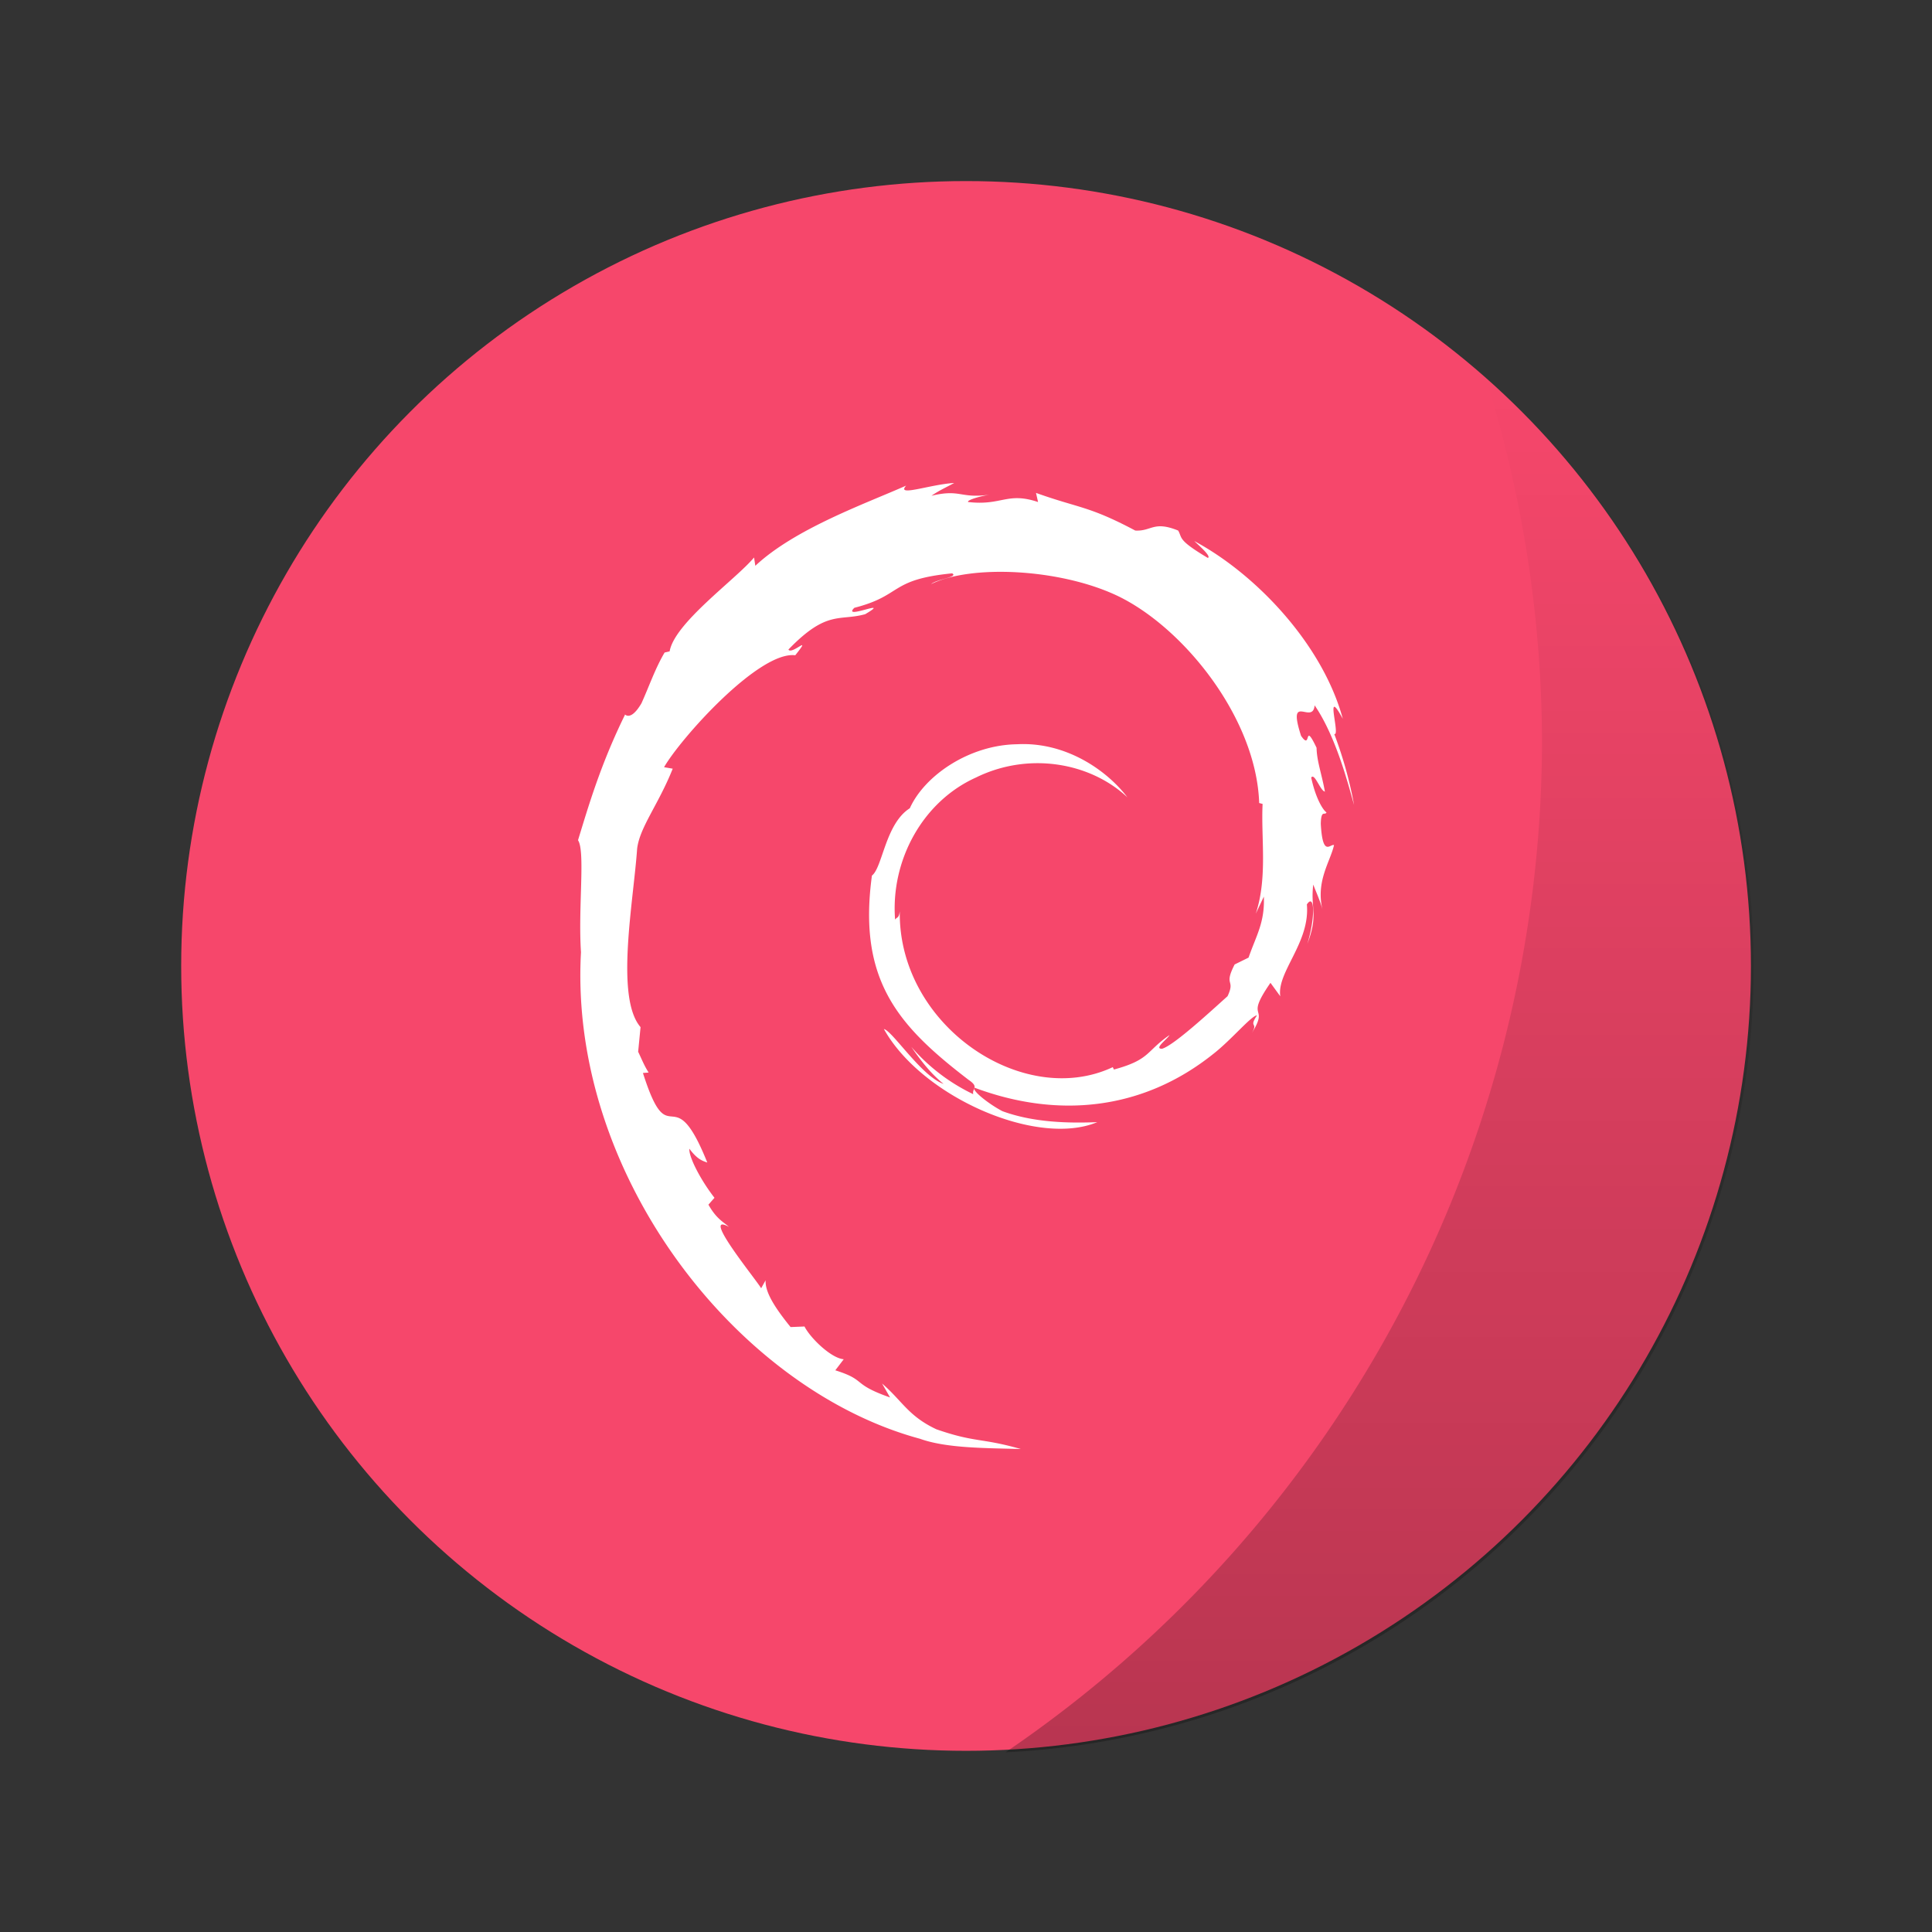 <svg xmlns="http://www.w3.org/2000/svg" xmlns:xlink="http://www.w3.org/1999/xlink" width="64" height="64" viewBox="0 0 16.933 16.933"><rect x="0" y="0" width="16.933" height="16.933" fill="#333333" stroke="none"/><defs><linearGradient id="a"><stop offset="0"/><stop offset="1" stop-opacity="0"/></linearGradient><linearGradient xlink:href="#a" id="b" x1="45.628" y1="57.955" x2="45.628" y2="12.461" gradientUnits="userSpaceOnUse"/></defs><g transform="translate(0 -280.067)"><circle cx="8.467" cy="288.533" r="6.879" fill="#f6476b" paint-order="stroke markers fill"/><path d="M49.123 12.46A40.5 40.5 0 0 1 51 24.5a40.5 40.5 0 0 1-17.744 33.455A26 26 0 0 0 58 32a26 26 0 0 0-8.877-19.54z" transform="matrix(.265 0 0 .265 0 280.067)" opacity=".25" fill="url(#b)" paint-order="stroke markers fill"/><path d="M11.077 287.924c.009.229-.066.34-.134.536l-.122.06c-.1.195.01.124-.062.278-.156.14-.474.434-.575.461-.074 0 .05-.087.066-.12-.208.143-.167.215-.487.302l-.01-.021c-.787.37-1.881-.364-1.867-1.366-.008.064-.024.048-.041.073-.04-.515.238-1.033.708-1.245.46-.227 1-.134 1.328.173-.18-.237-.54-.488-.967-.465-.418.006-.81.273-.94.561-.214.135-.239.52-.332.59-.126.924.236 1.322.848 1.791.096.065.027.075.04.125a1.66 1.66 0 0 1-.543-.415c.082.119.17.234.283.325-.192-.065-.448-.465-.523-.481.33.592 1.34 1.038 1.87.816-.245.01-.556.005-.831-.096-.116-.06-.273-.183-.245-.206.722.27 1.468.204 2.093-.296.159-.124.333-.335.383-.338-.076.114.013.055-.045.155.158-.255-.07-.104.163-.44l.086.118c-.032-.213.263-.47.233-.805.068-.103.076.11.004.346.1-.262.026-.304.052-.52.028.073.064.15.083.227-.065-.253.066-.426.099-.573-.032-.014-.1.112-.116-.187.003-.13.036-.068.05-.1-.026-.015-.093-.114-.134-.305.03-.045.079.116.12.123-.027-.152-.071-.267-.073-.384-.117-.245-.041.033-.136-.105-.125-.389.103-.09.119-.267.188.274.296.698.346.874a3.575 3.575 0 0 0-.174-.623c.058.024-.092-.44.075-.133-.178-.656-.764-1.27-1.302-1.558.065.06.149.136.119.148-.268-.16-.221-.172-.26-.24-.217-.088-.232.008-.376 0-.411-.218-.49-.194-.87-.33l.018.08c-.272-.091-.317.034-.612 0-.018-.014.095-.05.187-.064-.263.035-.251-.052-.509.009.064-.045.13-.074.199-.112-.215.013-.513.125-.421.023-.35.156-.973.376-1.322.703l-.011-.073c-.16.192-.698.574-.74.823l-.044.01c-.083.14-.137.3-.203.445-.109.186-.16.072-.144.1-.214.435-.32.8-.412 1.1.065.097 0 .589.026.982-.108 1.943 1.363 3.829 2.971 4.264.236.085.586.081.884.09-.351-.1-.397-.054-.74-.173-.247-.116-.3-.25-.476-.401l.07.122c-.344-.121-.2-.15-.48-.238l.074-.097c-.11-.008-.294-.187-.344-.287l-.122.005c-.146-.18-.224-.31-.219-.41l-.039.07c-.044-.077-.538-.678-.282-.538-.048-.043-.11-.07-.18-.195l.053-.06c-.123-.158-.227-.361-.22-.43.067.09.112.106.157.121-.31-.772-.328-.042-.564-.785l.05-.004c-.038-.058-.062-.12-.092-.182l.021-.216c-.224-.259-.062-1.101-.03-1.563.022-.188.187-.388.312-.702l-.076-.013c.146-.254.832-1.02 1.15-.981.155-.194-.03 0-.06-.05.338-.35.445-.247.673-.31.246-.146-.211.057-.095-.056.426-.109.302-.247.857-.302.059.033-.136.051-.184.094.354-.173 1.122-.134 1.62.097.58.27 1.23 1.07 1.255 1.822l.03.008c-.015.299.045.644-.06.962l.071-.15" fill="#fff"/></g></svg>